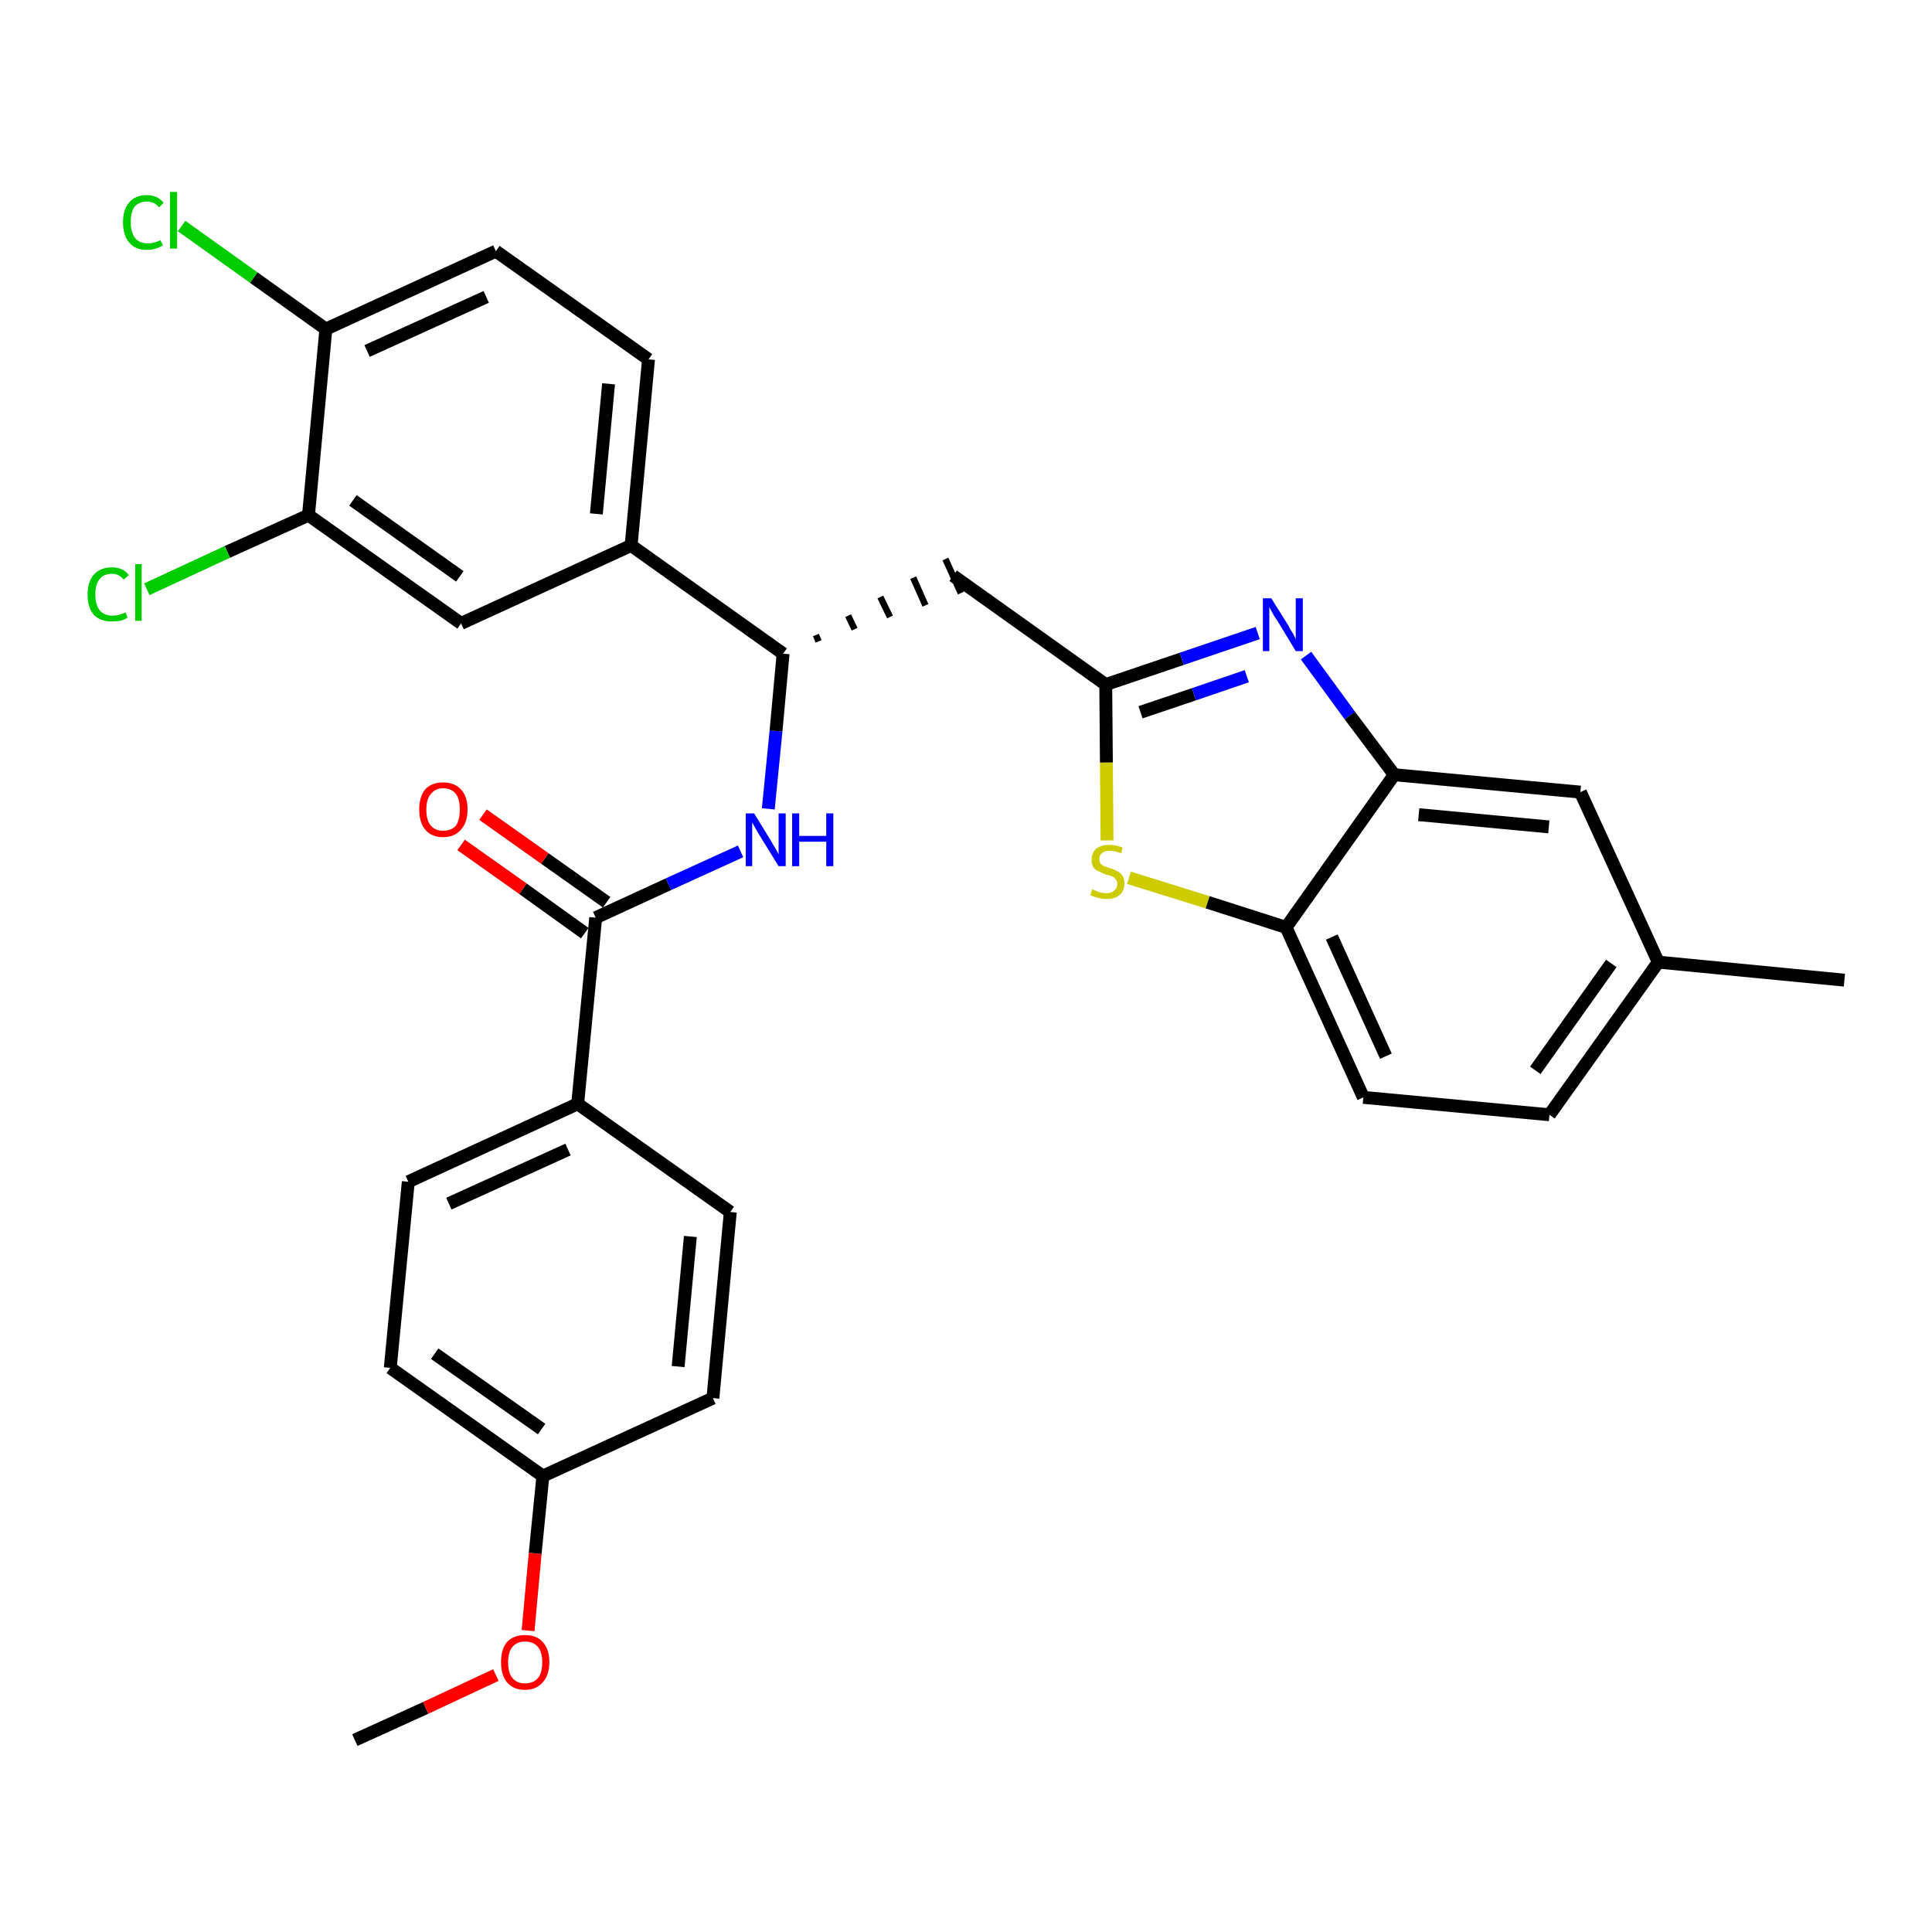 <?xml version='1.0' encoding='iso-8859-1'?>
<svg version='1.1' baseProfile='full'
              xmlns='http://www.w3.org/2000/svg'
                      xmlns:rdkit='http://www.rdkit.org/xml'
                      xmlns:xlink='http://www.w3.org/1999/xlink'
                  xml:space='preserve'
width='300px' height='300px' viewBox='0 0 300 300'>
<!-- END OF HEADER -->
<path class='bond-0 atom-0 atom-1' d='M 55.1,270.2 L 66.1,265.2' style='fill:none;fill-rule:evenodd;stroke:#000000;stroke-width:2.0px;stroke-linecap:butt;stroke-linejoin:miter;stroke-opacity:1' />
<path class='bond-0 atom-0 atom-1' d='M 66.1,265.2 L 77.0,260.1' style='fill:none;fill-rule:evenodd;stroke:#FF0000;stroke-width:2.0px;stroke-linecap:butt;stroke-linejoin:miter;stroke-opacity:1' />
<path class='bond-1 atom-1 atom-2' d='M 82.0,253.2 L 83.1,241.2' style='fill:none;fill-rule:evenodd;stroke:#FF0000;stroke-width:2.0px;stroke-linecap:butt;stroke-linejoin:miter;stroke-opacity:1' />
<path class='bond-1 atom-1 atom-2' d='M 83.1,241.2 L 84.3,229.2' style='fill:none;fill-rule:evenodd;stroke:#000000;stroke-width:2.0px;stroke-linecap:butt;stroke-linejoin:miter;stroke-opacity:1' />
<path class='bond-2 atom-2 atom-3' d='M 84.3,229.2 L 60.6,212.4' style='fill:none;fill-rule:evenodd;stroke:#000000;stroke-width:2.0px;stroke-linecap:butt;stroke-linejoin:miter;stroke-opacity:1' />
<path class='bond-2 atom-2 atom-3' d='M 84.1,221.9 L 67.5,210.2' style='fill:none;fill-rule:evenodd;stroke:#000000;stroke-width:2.0px;stroke-linecap:butt;stroke-linejoin:miter;stroke-opacity:1' />
<path class='bond-30 atom-30 atom-2' d='M 110.7,217.1 L 84.3,229.2' style='fill:none;fill-rule:evenodd;stroke:#000000;stroke-width:2.0px;stroke-linecap:butt;stroke-linejoin:miter;stroke-opacity:1' />
<path class='bond-3 atom-3 atom-4' d='M 60.6,212.4 L 63.4,183.5' style='fill:none;fill-rule:evenodd;stroke:#000000;stroke-width:2.0px;stroke-linecap:butt;stroke-linejoin:miter;stroke-opacity:1' />
<path class='bond-4 atom-4 atom-5' d='M 63.4,183.5 L 89.7,171.4' style='fill:none;fill-rule:evenodd;stroke:#000000;stroke-width:2.0px;stroke-linecap:butt;stroke-linejoin:miter;stroke-opacity:1' />
<path class='bond-4 atom-4 atom-5' d='M 69.7,186.9 L 88.2,178.5' style='fill:none;fill-rule:evenodd;stroke:#000000;stroke-width:2.0px;stroke-linecap:butt;stroke-linejoin:miter;stroke-opacity:1' />
<path class='bond-5 atom-5 atom-6' d='M 89.7,171.4 L 92.5,142.5' style='fill:none;fill-rule:evenodd;stroke:#000000;stroke-width:2.0px;stroke-linecap:butt;stroke-linejoin:miter;stroke-opacity:1' />
<path class='bond-28 atom-5 atom-29' d='M 89.7,171.4 L 113.4,188.2' style='fill:none;fill-rule:evenodd;stroke:#000000;stroke-width:2.0px;stroke-linecap:butt;stroke-linejoin:miter;stroke-opacity:1' />
<path class='bond-6 atom-6 atom-7' d='M 94.2,140.1 L 84.6,133.3' style='fill:none;fill-rule:evenodd;stroke:#000000;stroke-width:2.0px;stroke-linecap:butt;stroke-linejoin:miter;stroke-opacity:1' />
<path class='bond-6 atom-6 atom-7' d='M 84.6,133.3 L 75.0,126.5' style='fill:none;fill-rule:evenodd;stroke:#FF0000;stroke-width:2.0px;stroke-linecap:butt;stroke-linejoin:miter;stroke-opacity:1' />
<path class='bond-6 atom-6 atom-7' d='M 90.8,144.9 L 81.2,138.0' style='fill:none;fill-rule:evenodd;stroke:#000000;stroke-width:2.0px;stroke-linecap:butt;stroke-linejoin:miter;stroke-opacity:1' />
<path class='bond-6 atom-6 atom-7' d='M 81.2,138.0 L 71.6,131.2' style='fill:none;fill-rule:evenodd;stroke:#FF0000;stroke-width:2.0px;stroke-linecap:butt;stroke-linejoin:miter;stroke-opacity:1' />
<path class='bond-7 atom-6 atom-8' d='M 92.5,142.5 L 103.8,137.3' style='fill:none;fill-rule:evenodd;stroke:#000000;stroke-width:2.0px;stroke-linecap:butt;stroke-linejoin:miter;stroke-opacity:1' />
<path class='bond-7 atom-6 atom-8' d='M 103.8,137.3 L 115.0,132.2' style='fill:none;fill-rule:evenodd;stroke:#0000FF;stroke-width:2.0px;stroke-linecap:butt;stroke-linejoin:miter;stroke-opacity:1' />
<path class='bond-8 atom-8 atom-9' d='M 119.3,125.6 L 120.5,113.5' style='fill:none;fill-rule:evenodd;stroke:#0000FF;stroke-width:2.0px;stroke-linecap:butt;stroke-linejoin:miter;stroke-opacity:1' />
<path class='bond-8 atom-8 atom-9' d='M 120.5,113.5 L 121.6,101.5' style='fill:none;fill-rule:evenodd;stroke:#000000;stroke-width:2.0px;stroke-linecap:butt;stroke-linejoin:miter;stroke-opacity:1' />
<path class='bond-9 atom-9 atom-10' d='M 127.1,99.6 L 126.7,98.6' style='fill:none;fill-rule:evenodd;stroke:#000000;stroke-width:1.0px;stroke-linecap:butt;stroke-linejoin:miter;stroke-opacity:1' />
<path class='bond-9 atom-9 atom-10' d='M 132.7,97.7 L 131.7,95.6' style='fill:none;fill-rule:evenodd;stroke:#000000;stroke-width:1.0px;stroke-linecap:butt;stroke-linejoin:miter;stroke-opacity:1' />
<path class='bond-9 atom-9 atom-10' d='M 138.2,95.8 L 136.7,92.7' style='fill:none;fill-rule:evenodd;stroke:#000000;stroke-width:1.0px;stroke-linecap:butt;stroke-linejoin:miter;stroke-opacity:1' />
<path class='bond-9 atom-9 atom-10' d='M 143.7,94.0 L 141.8,89.7' style='fill:none;fill-rule:evenodd;stroke:#000000;stroke-width:1.0px;stroke-linecap:butt;stroke-linejoin:miter;stroke-opacity:1' />
<path class='bond-9 atom-9 atom-10' d='M 149.2,92.1 L 146.8,86.8' style='fill:none;fill-rule:evenodd;stroke:#000000;stroke-width:1.0px;stroke-linecap:butt;stroke-linejoin:miter;stroke-opacity:1' />
<path class='bond-20 atom-9 atom-21' d='M 121.6,101.5 L 98.0,84.7' style='fill:none;fill-rule:evenodd;stroke:#000000;stroke-width:2.0px;stroke-linecap:butt;stroke-linejoin:miter;stroke-opacity:1' />
<path class='bond-10 atom-10 atom-11' d='M 148.0,89.4 L 171.7,106.3' style='fill:none;fill-rule:evenodd;stroke:#000000;stroke-width:2.0px;stroke-linecap:butt;stroke-linejoin:miter;stroke-opacity:1' />
<path class='bond-11 atom-11 atom-12' d='M 171.7,106.3 L 183.5,102.3' style='fill:none;fill-rule:evenodd;stroke:#000000;stroke-width:2.0px;stroke-linecap:butt;stroke-linejoin:miter;stroke-opacity:1' />
<path class='bond-11 atom-11 atom-12' d='M 183.5,102.3 L 195.3,98.3' style='fill:none;fill-rule:evenodd;stroke:#0000FF;stroke-width:2.0px;stroke-linecap:butt;stroke-linejoin:miter;stroke-opacity:1' />
<path class='bond-11 atom-11 atom-12' d='M 177.1,110.6 L 185.4,107.8' style='fill:none;fill-rule:evenodd;stroke:#000000;stroke-width:2.0px;stroke-linecap:butt;stroke-linejoin:miter;stroke-opacity:1' />
<path class='bond-11 atom-11 atom-12' d='M 185.4,107.8 L 193.6,105.0' style='fill:none;fill-rule:evenodd;stroke:#0000FF;stroke-width:2.0px;stroke-linecap:butt;stroke-linejoin:miter;stroke-opacity:1' />
<path class='bond-31 atom-20 atom-11' d='M 171.9,130.5 L 171.8,118.4' style='fill:none;fill-rule:evenodd;stroke:#CCCC00;stroke-width:2.0px;stroke-linecap:butt;stroke-linejoin:miter;stroke-opacity:1' />
<path class='bond-31 atom-20 atom-11' d='M 171.8,118.4 L 171.7,106.3' style='fill:none;fill-rule:evenodd;stroke:#000000;stroke-width:2.0px;stroke-linecap:butt;stroke-linejoin:miter;stroke-opacity:1' />
<path class='bond-12 atom-12 atom-13' d='M 202.8,101.8 L 209.6,111.1' style='fill:none;fill-rule:evenodd;stroke:#0000FF;stroke-width:2.0px;stroke-linecap:butt;stroke-linejoin:miter;stroke-opacity:1' />
<path class='bond-12 atom-12 atom-13' d='M 209.6,111.1 L 216.5,120.3' style='fill:none;fill-rule:evenodd;stroke:#000000;stroke-width:2.0px;stroke-linecap:butt;stroke-linejoin:miter;stroke-opacity:1' />
<path class='bond-13 atom-13 atom-14' d='M 216.5,120.3 L 245.4,123.0' style='fill:none;fill-rule:evenodd;stroke:#000000;stroke-width:2.0px;stroke-linecap:butt;stroke-linejoin:miter;stroke-opacity:1' />
<path class='bond-13 atom-13 atom-14' d='M 220.3,126.5 L 240.5,128.4' style='fill:none;fill-rule:evenodd;stroke:#000000;stroke-width:2.0px;stroke-linecap:butt;stroke-linejoin:miter;stroke-opacity:1' />
<path class='bond-33 atom-19 atom-13' d='M 199.7,144.0 L 216.5,120.3' style='fill:none;fill-rule:evenodd;stroke:#000000;stroke-width:2.0px;stroke-linecap:butt;stroke-linejoin:miter;stroke-opacity:1' />
<path class='bond-14 atom-14 atom-15' d='M 245.4,123.0 L 257.5,149.4' style='fill:none;fill-rule:evenodd;stroke:#000000;stroke-width:2.0px;stroke-linecap:butt;stroke-linejoin:miter;stroke-opacity:1' />
<path class='bond-15 atom-15 atom-16' d='M 257.5,149.4 L 286.4,152.2' style='fill:none;fill-rule:evenodd;stroke:#000000;stroke-width:2.0px;stroke-linecap:butt;stroke-linejoin:miter;stroke-opacity:1' />
<path class='bond-16 atom-15 atom-17' d='M 257.5,149.4 L 240.6,173.1' style='fill:none;fill-rule:evenodd;stroke:#000000;stroke-width:2.0px;stroke-linecap:butt;stroke-linejoin:miter;stroke-opacity:1' />
<path class='bond-16 atom-15 atom-17' d='M 250.2,149.6 L 238.4,166.2' style='fill:none;fill-rule:evenodd;stroke:#000000;stroke-width:2.0px;stroke-linecap:butt;stroke-linejoin:miter;stroke-opacity:1' />
<path class='bond-17 atom-17 atom-18' d='M 240.6,173.1 L 211.7,170.4' style='fill:none;fill-rule:evenodd;stroke:#000000;stroke-width:2.0px;stroke-linecap:butt;stroke-linejoin:miter;stroke-opacity:1' />
<path class='bond-18 atom-18 atom-19' d='M 211.7,170.4 L 199.7,144.0' style='fill:none;fill-rule:evenodd;stroke:#000000;stroke-width:2.0px;stroke-linecap:butt;stroke-linejoin:miter;stroke-opacity:1' />
<path class='bond-18 atom-18 atom-19' d='M 215.2,164.0 L 206.8,145.5' style='fill:none;fill-rule:evenodd;stroke:#000000;stroke-width:2.0px;stroke-linecap:butt;stroke-linejoin:miter;stroke-opacity:1' />
<path class='bond-19 atom-19 atom-20' d='M 199.7,144.0 L 187.5,140.1' style='fill:none;fill-rule:evenodd;stroke:#000000;stroke-width:2.0px;stroke-linecap:butt;stroke-linejoin:miter;stroke-opacity:1' />
<path class='bond-19 atom-19 atom-20' d='M 187.5,140.1 L 175.3,136.3' style='fill:none;fill-rule:evenodd;stroke:#CCCC00;stroke-width:2.0px;stroke-linecap:butt;stroke-linejoin:miter;stroke-opacity:1' />
<path class='bond-21 atom-21 atom-22' d='M 98.0,84.7 L 100.7,55.8' style='fill:none;fill-rule:evenodd;stroke:#000000;stroke-width:2.0px;stroke-linecap:butt;stroke-linejoin:miter;stroke-opacity:1' />
<path class='bond-21 atom-21 atom-22' d='M 92.6,79.8 L 94.5,59.6' style='fill:none;fill-rule:evenodd;stroke:#000000;stroke-width:2.0px;stroke-linecap:butt;stroke-linejoin:miter;stroke-opacity:1' />
<path class='bond-32 atom-28 atom-21' d='M 71.6,96.8 L 98.0,84.7' style='fill:none;fill-rule:evenodd;stroke:#000000;stroke-width:2.0px;stroke-linecap:butt;stroke-linejoin:miter;stroke-opacity:1' />
<path class='bond-22 atom-22 atom-23' d='M 100.7,55.8 L 77.0,39.0' style='fill:none;fill-rule:evenodd;stroke:#000000;stroke-width:2.0px;stroke-linecap:butt;stroke-linejoin:miter;stroke-opacity:1' />
<path class='bond-23 atom-23 atom-24' d='M 77.0,39.0 L 50.6,51.1' style='fill:none;fill-rule:evenodd;stroke:#000000;stroke-width:2.0px;stroke-linecap:butt;stroke-linejoin:miter;stroke-opacity:1' />
<path class='bond-23 atom-23 atom-24' d='M 75.5,46.1 L 57.0,54.5' style='fill:none;fill-rule:evenodd;stroke:#000000;stroke-width:2.0px;stroke-linecap:butt;stroke-linejoin:miter;stroke-opacity:1' />
<path class='bond-24 atom-24 atom-25' d='M 50.6,51.1 L 39.4,43.1' style='fill:none;fill-rule:evenodd;stroke:#000000;stroke-width:2.0px;stroke-linecap:butt;stroke-linejoin:miter;stroke-opacity:1' />
<path class='bond-24 atom-24 atom-25' d='M 39.4,43.1 L 28.2,35.1' style='fill:none;fill-rule:evenodd;stroke:#00CC00;stroke-width:2.0px;stroke-linecap:butt;stroke-linejoin:miter;stroke-opacity:1' />
<path class='bond-25 atom-24 atom-26' d='M 50.6,51.1 L 47.9,80.0' style='fill:none;fill-rule:evenodd;stroke:#000000;stroke-width:2.0px;stroke-linecap:butt;stroke-linejoin:miter;stroke-opacity:1' />
<path class='bond-26 atom-26 atom-27' d='M 47.9,80.0 L 35.3,85.7' style='fill:none;fill-rule:evenodd;stroke:#000000;stroke-width:2.0px;stroke-linecap:butt;stroke-linejoin:miter;stroke-opacity:1' />
<path class='bond-26 atom-26 atom-27' d='M 35.3,85.7 L 22.8,91.5' style='fill:none;fill-rule:evenodd;stroke:#00CC00;stroke-width:2.0px;stroke-linecap:butt;stroke-linejoin:miter;stroke-opacity:1' />
<path class='bond-27 atom-26 atom-28' d='M 47.9,80.0 L 71.6,96.8' style='fill:none;fill-rule:evenodd;stroke:#000000;stroke-width:2.0px;stroke-linecap:butt;stroke-linejoin:miter;stroke-opacity:1' />
<path class='bond-27 atom-26 atom-28' d='M 54.8,77.7 L 71.4,89.5' style='fill:none;fill-rule:evenodd;stroke:#000000;stroke-width:2.0px;stroke-linecap:butt;stroke-linejoin:miter;stroke-opacity:1' />
<path class='bond-29 atom-29 atom-30' d='M 113.4,188.2 L 110.7,217.1' style='fill:none;fill-rule:evenodd;stroke:#000000;stroke-width:2.0px;stroke-linecap:butt;stroke-linejoin:miter;stroke-opacity:1' />
<path class='bond-29 atom-29 atom-30' d='M 107.2,192.0 L 105.3,212.2' style='fill:none;fill-rule:evenodd;stroke:#000000;stroke-width:2.0px;stroke-linecap:butt;stroke-linejoin:miter;stroke-opacity:1' />
<path  class='atom-1' d='M 77.8 258.1
Q 77.8 256.1, 78.7 255.0
Q 79.7 253.9, 81.5 253.9
Q 83.4 253.9, 84.3 255.0
Q 85.3 256.1, 85.3 258.1
Q 85.3 260.1, 84.3 261.2
Q 83.3 262.4, 81.5 262.4
Q 79.7 262.4, 78.7 261.2
Q 77.8 260.1, 77.8 258.1
M 81.5 261.4
Q 82.8 261.4, 83.5 260.6
Q 84.2 259.8, 84.2 258.1
Q 84.2 256.5, 83.5 255.7
Q 82.8 254.9, 81.5 254.9
Q 80.3 254.9, 79.6 255.7
Q 78.9 256.5, 78.9 258.1
Q 78.9 259.8, 79.6 260.6
Q 80.3 261.4, 81.5 261.4
' fill='#FF0000'/>
<path  class='atom-7' d='M 65.1 125.7
Q 65.1 123.7, 66.0 122.6
Q 67.0 121.5, 68.8 121.5
Q 70.6 121.5, 71.6 122.6
Q 72.6 123.7, 72.6 125.7
Q 72.6 127.7, 71.6 128.8
Q 70.6 130.0, 68.8 130.0
Q 67.0 130.0, 66.0 128.8
Q 65.1 127.7, 65.1 125.7
M 68.8 129.0
Q 70.1 129.0, 70.8 128.2
Q 71.4 127.3, 71.4 125.7
Q 71.4 124.1, 70.8 123.3
Q 70.1 122.4, 68.8 122.4
Q 67.6 122.4, 66.9 123.3
Q 66.2 124.1, 66.2 125.7
Q 66.2 127.4, 66.9 128.2
Q 67.6 129.0, 68.8 129.0
' fill='#FF0000'/>
<path  class='atom-8' d='M 117.1 126.3
L 119.8 130.7
Q 120.0 131.1, 120.5 131.9
Q 120.9 132.6, 120.9 132.7
L 120.9 126.3
L 122.0 126.3
L 122.0 134.5
L 120.9 134.5
L 118.0 129.8
Q 117.6 129.2, 117.3 128.6
Q 116.9 127.9, 116.8 127.7
L 116.8 134.5
L 115.8 134.5
L 115.8 126.3
L 117.1 126.3
' fill='#0000FF'/>
<path  class='atom-8' d='M 123.0 126.3
L 124.1 126.3
L 124.1 129.8
L 128.3 129.8
L 128.3 126.3
L 129.4 126.3
L 129.4 134.5
L 128.3 134.5
L 128.3 130.7
L 124.1 130.7
L 124.1 134.5
L 123.0 134.5
L 123.0 126.3
' fill='#0000FF'/>
<path  class='atom-12' d='M 197.4 92.9
L 200.1 97.2
Q 200.3 97.7, 200.8 98.4
Q 201.2 99.2, 201.2 99.3
L 201.2 92.9
L 202.3 92.9
L 202.3 101.1
L 201.2 101.1
L 198.3 96.3
Q 197.9 95.8, 197.6 95.2
Q 197.2 94.5, 197.1 94.3
L 197.1 101.1
L 196.1 101.1
L 196.1 92.9
L 197.4 92.9
' fill='#0000FF'/>
<path  class='atom-20' d='M 169.6 138.1
Q 169.7 138.1, 170.1 138.3
Q 170.5 138.5, 170.9 138.6
Q 171.4 138.7, 171.8 138.7
Q 172.6 138.7, 173.0 138.3
Q 173.5 137.9, 173.5 137.2
Q 173.5 136.8, 173.2 136.5
Q 173.0 136.2, 172.7 136.1
Q 172.3 135.9, 171.7 135.8
Q 171.0 135.5, 170.6 135.3
Q 170.1 135.1, 169.8 134.7
Q 169.5 134.2, 169.5 133.5
Q 169.5 132.5, 170.2 131.8
Q 170.9 131.2, 172.3 131.2
Q 173.3 131.2, 174.3 131.6
L 174.1 132.5
Q 173.1 132.1, 172.3 132.1
Q 171.5 132.1, 171.1 132.5
Q 170.7 132.8, 170.7 133.4
Q 170.7 133.8, 170.9 134.1
Q 171.1 134.3, 171.4 134.5
Q 171.8 134.6, 172.3 134.8
Q 173.1 135.0, 173.5 135.3
Q 174.0 135.5, 174.3 136.0
Q 174.6 136.4, 174.6 137.2
Q 174.6 138.4, 173.8 139.0
Q 173.1 139.6, 171.8 139.6
Q 171.1 139.6, 170.5 139.4
Q 170.0 139.3, 169.3 139.0
L 169.6 138.1
' fill='#CCCC00'/>
<path  class='atom-25' d='M 19.1 34.5
Q 19.1 32.5, 20.1 31.4
Q 21.0 30.3, 22.8 30.3
Q 24.5 30.3, 25.4 31.5
L 24.7 32.2
Q 24.0 31.3, 22.8 31.3
Q 21.6 31.3, 20.9 32.1
Q 20.3 32.9, 20.3 34.5
Q 20.3 36.1, 21.0 37.0
Q 21.7 37.8, 23.0 37.8
Q 23.9 37.8, 24.9 37.3
L 25.3 38.1
Q 24.8 38.4, 24.2 38.6
Q 23.5 38.8, 22.8 38.8
Q 21.0 38.8, 20.1 37.7
Q 19.1 36.6, 19.1 34.5
' fill='#00CC00'/>
<path  class='atom-25' d='M 26.4 29.8
L 27.5 29.8
L 27.5 38.6
L 26.4 38.6
L 26.4 29.8
' fill='#00CC00'/>
<path  class='atom-27' d='M 13.6 92.3
Q 13.6 90.3, 14.6 89.2
Q 15.6 88.1, 17.4 88.1
Q 19.1 88.1, 20.0 89.3
L 19.2 90.0
Q 18.5 89.1, 17.4 89.1
Q 16.1 89.1, 15.5 89.9
Q 14.8 90.7, 14.8 92.3
Q 14.8 93.9, 15.5 94.8
Q 16.2 95.6, 17.5 95.6
Q 18.4 95.6, 19.5 95.1
L 19.8 95.9
Q 19.4 96.2, 18.7 96.4
Q 18.1 96.5, 17.3 96.5
Q 15.6 96.5, 14.6 95.5
Q 13.6 94.4, 13.6 92.3
' fill='#00CC00'/>
<path  class='atom-27' d='M 21.0 87.6
L 22.0 87.6
L 22.0 96.4
L 21.0 96.4
L 21.0 87.6
' fill='#00CC00'/>
</svg>

